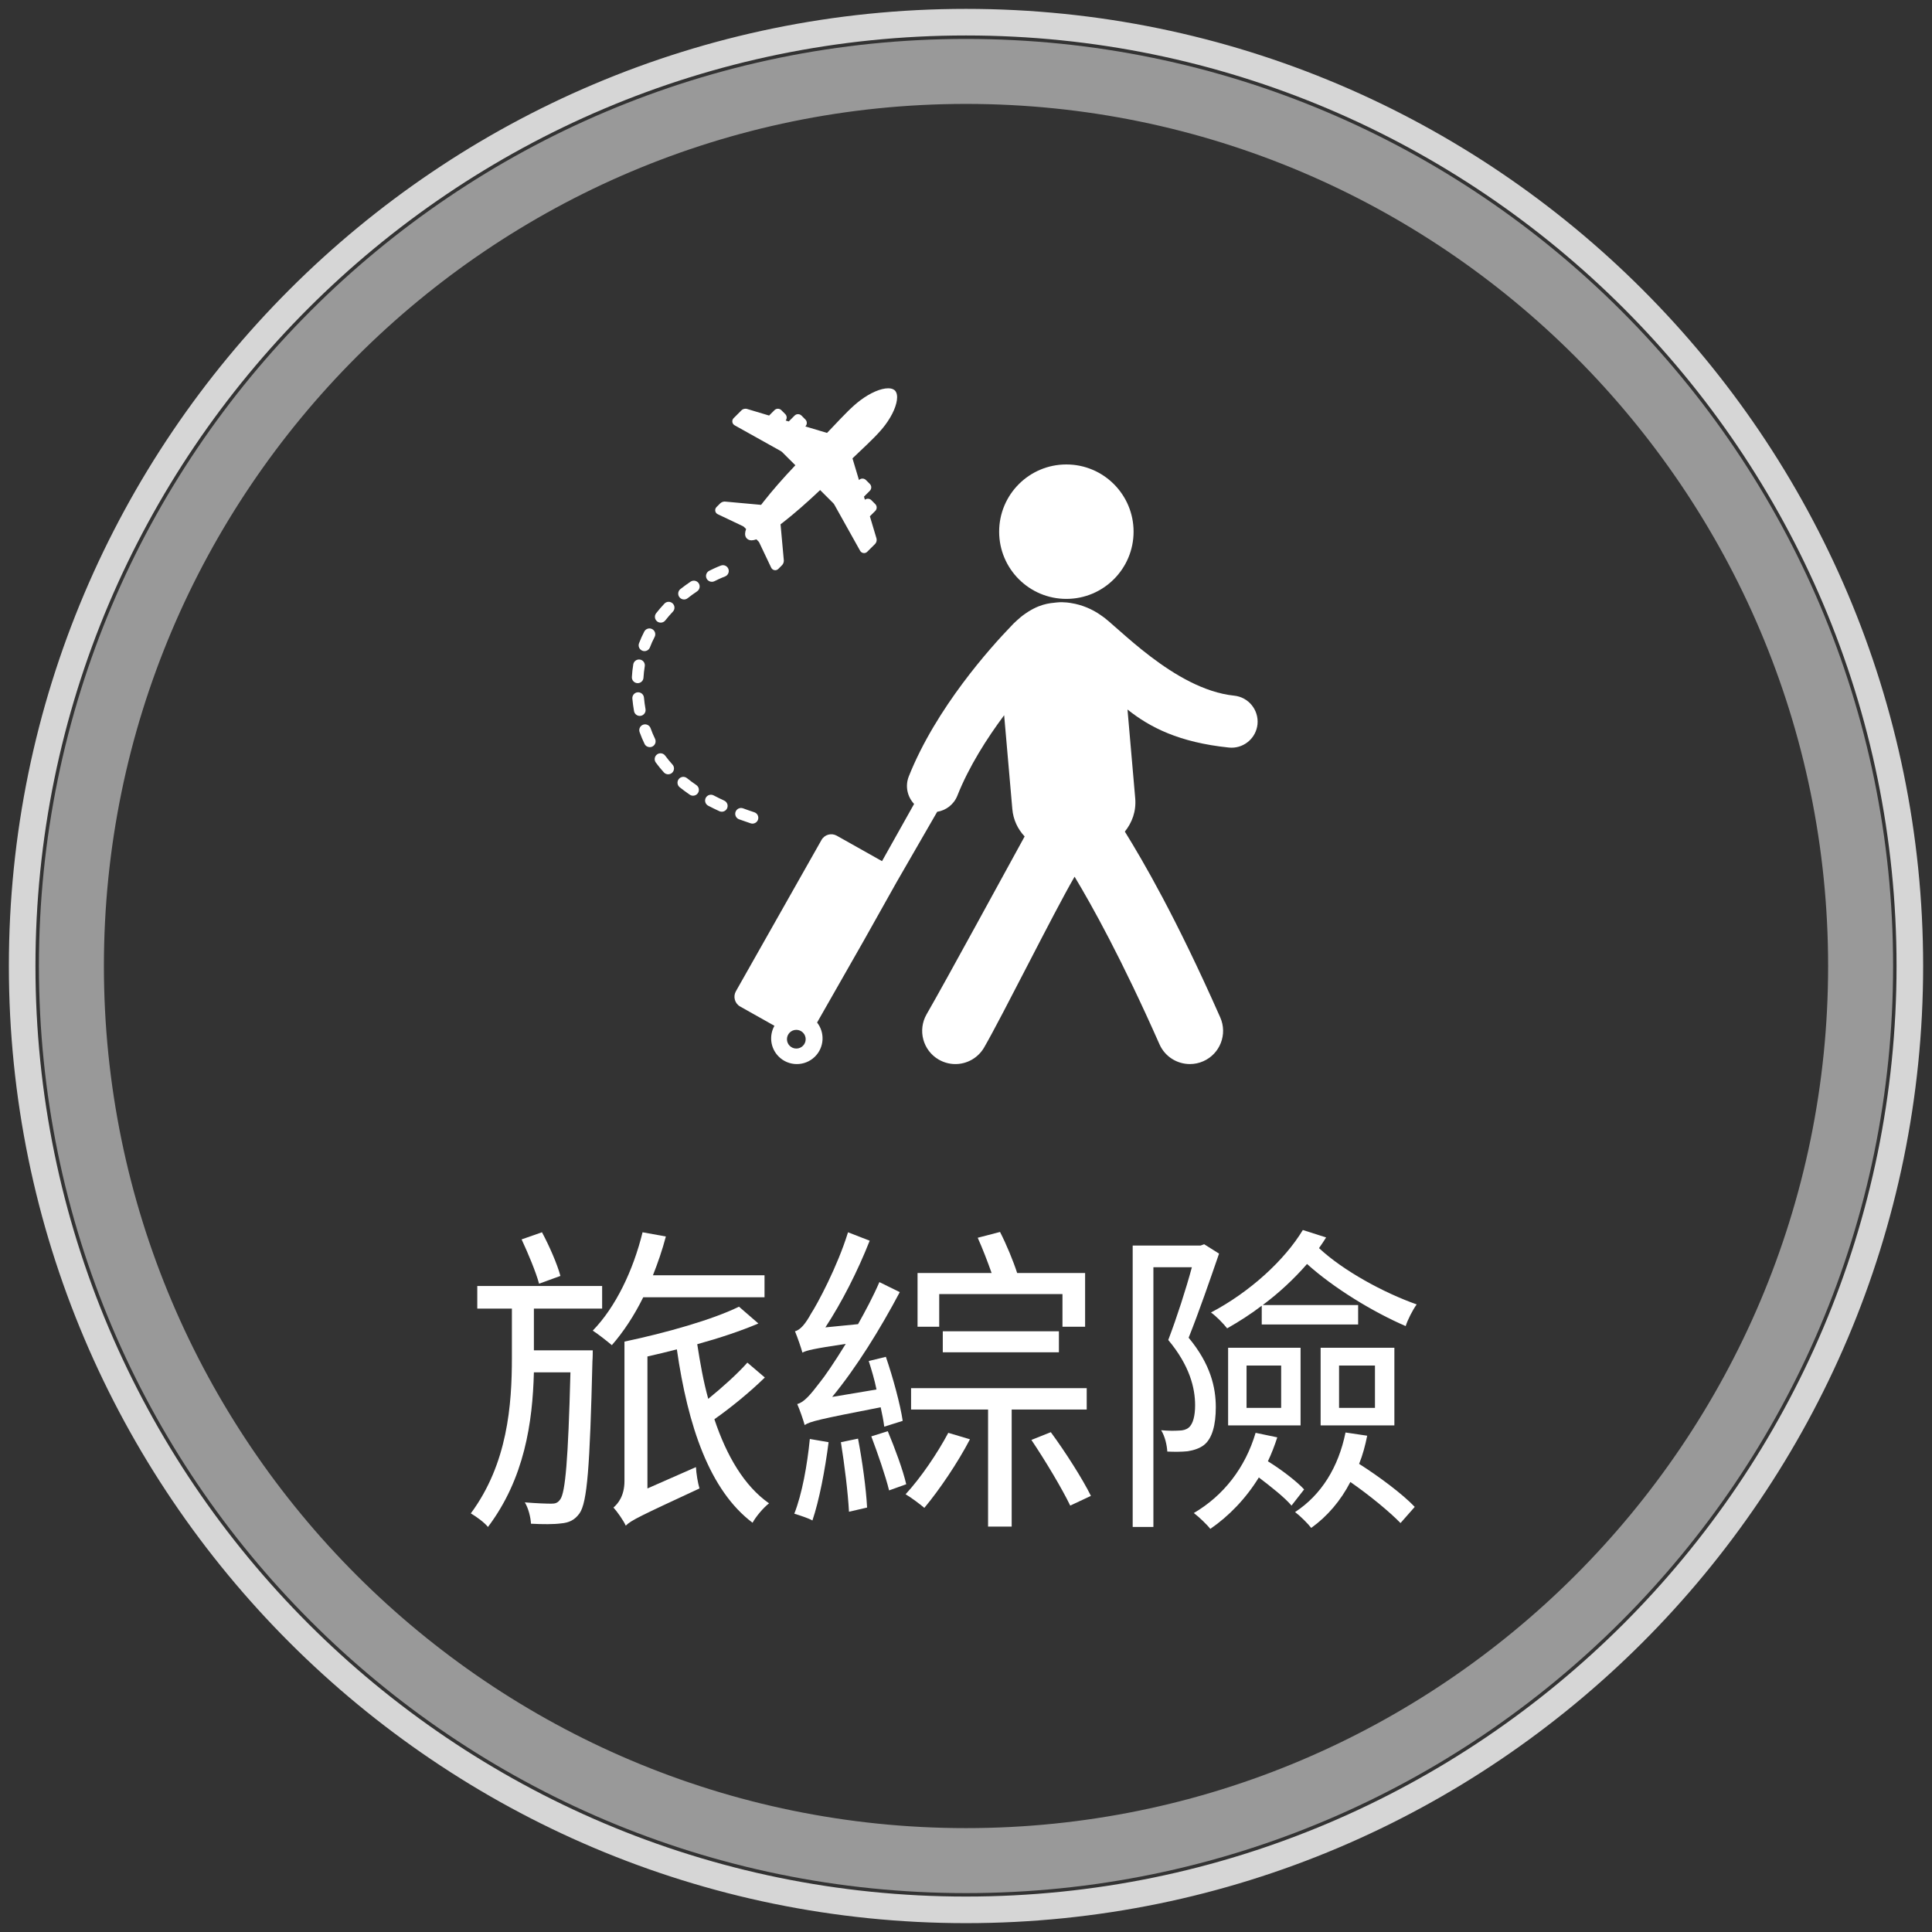 <?xml version="1.0" encoding="utf-8"?>
<!-- Generator: Adobe Illustrator 16.0.0, SVG Export Plug-In . SVG Version: 6.00 Build 0)  -->
<!DOCTYPE svg PUBLIC "-//W3C//DTD SVG 1.1//EN" "http://www.w3.org/Graphics/SVG/1.1/DTD/svg11.dtd">
<svg version="1.1" id="圖層_1" xmlns="http://www.w3.org/2000/svg" xmlns:xlink="http://www.w3.org/1999/xlink" x="0px" y="0px"
	 width="215px" height="215px" viewBox="0 0 215 215" enable-background="new 0 0 215 215" xml:space="preserve">
<rect x="0" y="0" width="215" height="215" fill="#333333" stroke="none"/>
<g>
	<g opacity="0.8">
		<g>
			<defs>
				<rect id="SVGID_1_" x="0.985" y="0.985" width="213.03" height="213.029"/>
			</defs>
			<clipPath id="SVGID_2_">
				<use xlink:href="#SVGID_1_"  overflow="visible"/>
			</clipPath>
			<g clip-path="url(#SVGID_2_)">
				<path fill="#FFFFFF" d="M107.5,214.015c-58.731,0-106.513-47.781-106.513-106.514C0.988,48.77,48.769,0.988,107.5,0.988
					c58.731,0,106.514,47.781,106.514,106.513C214.015,166.233,166.231,214.015,107.5,214.015z M107.5,3.947
					c-57.1,0-103.554,46.454-103.554,103.554c0,57.1,46.454,103.555,103.554,103.555c57.1,0,103.555-46.455,103.555-103.555
					C211.056,50.401,164.601,3.947,107.5,3.947z"/>
			</g>
		</g>
	</g>
	<g opacity="0.5">
		<g>
			<defs>
				<rect id="SVGID_3_" x="4.334" y="4.335" width="206.34" height="206.34"/>
			</defs>
			<clipPath id="SVGID_4_">
				<use xlink:href="#SVGID_3_"  overflow="visible"/>
			</clipPath>
			<g clip-path="url(#SVGID_4_)">
				<path fill="#FFFFFF" d="M107.5,210.671c-56.888,0-103.169-46.283-103.169-103.17C4.332,50.613,50.613,4.332,107.5,4.332
					c56.887,0,103.17,46.281,103.17,103.169C210.671,164.388,164.388,210.671,107.5,210.671z M107.5,11.563
					c-52.9,0-95.938,43.038-95.938,95.938c0,52.9,43.038,95.939,95.938,95.939c52.901,0,95.94-43.039,95.94-95.939
					C203.44,54.6,160.401,11.563,107.5,11.563z"/>
			</g>
		</g>
	</g>
	<g>
		<g>
			<path fill="#FFFFFF" d="M126.149,59.166c0,4.131-3.35,7.481-7.48,7.481c-4.133,0-7.48-3.35-7.48-7.481
				c0-4.132,3.348-7.48,7.48-7.48C122.8,51.686,126.149,55.034,126.149,59.166"/>
		</g>
		<g>
			<path fill="#FFFFFF" d="M137.341,77.415c-6.684-0.689-13.166-7.923-14.797-8.924c-1-0.723-2.184-1.196-3.316-1.373
				c0,0-0.805-0.167-1.637-0.074c-0.795,0.087-2.006,0.129-3.777,1.45c-0.129,0.08-1.035,0.869-1.32,1.212
				c-2.205,2.286-8.318,9.047-11.36,16.694c-0.431,1.088-0.157,2.268,0.591,3.064l-3.571,6.367L93.12,93
				c-0.603-0.338-1.363-0.125-1.701,0.475l-9.526,16.836c-0.338,0.6-0.124,1.365,0.478,1.701l3.811,2.143
				c-0.608,1.08-0.46,2.477,0.455,3.404c1.105,1.129,2.921,1.141,4.047,0.033c1.047-1.031,1.133-2.672,0.245-3.801l5.203-9.127
				l3.644-6.494l4.517-7.83c0.978-0.154,1.853-0.807,2.245-1.793c1.288-3.244,3.282-6.367,5.208-8.955l0.908,10.428
				c0.104,1.227,0.615,2.254,1.371,3.064c-2.34,4.242-8.635,15.844-10.909,19.788c-1.018,1.768-0.413,4.027,1.354,5.047
				c0.663,0.381,1.399,0.537,2.109,0.486c1.184-0.086,2.302-0.74,2.941-1.842c2.115-3.672,7.639-14.815,10.063-19.002
				c1.941,3.227,5.252,9.166,9.449,18.653c0.611,1.381,1.965,2.199,3.383,2.199c0.502,0,1.008-0.1,1.496-0.316
				c1.865-0.824,2.709-3.006,1.883-4.873c-4.951-11.194-8.596-17.409-10.617-20.68c0.801-1.002,1.279-2.246,1.154-3.709
				l-0.859-9.877c2.488,1.984,5.736,3.658,11.279,4.232c0.102,0.012,0.201,0.016,0.303,0.016c1.469,0,2.73-1.111,2.885-2.604
				C140.097,79.004,138.938,77.579,137.341,77.415 M88.618,116.687c-0.576,0-1.043-0.467-1.043-1.039
				c0-0.578,0.467-1.043,1.043-1.043c0.574,0,1.041,0.465,1.041,1.043C89.659,116.22,89.192,116.687,88.618,116.687"/>
		</g>
		<g>
			<path fill="#FFFFFF" d="M98.504,47.297c0.832-1.112,1.328-2.268,1.331-3.095c-0.001-0.265-0.056-0.475-0.156-0.63
				c-0.01-0.019-0.04-0.068-0.091-0.117c-0.052-0.051-0.097-0.078-0.108-0.083c-0.163-0.109-0.373-0.161-0.643-0.161
				c-0.82,0.002-1.976,0.497-3.089,1.33c-0.9,0.672-1.8,1.621-3.043,2.934c-0.214,0.223-0.435,0.457-0.671,0.701l-2.411-0.722
				l0.007-0.007c0.1-0.102,0.157-0.242,0.153-0.379c0.004-0.143-0.055-0.283-0.155-0.382l-0.435-0.438
				c-0.103-0.103-0.241-0.159-0.385-0.159c-0.145,0-0.282,0.056-0.383,0.159L87.775,46.9l-0.344-0.103
				c0.074-0.095,0.114-0.213,0.114-0.331c0-0.145-0.056-0.281-0.158-0.383l-0.438-0.439c-0.1-0.099-0.238-0.157-0.383-0.157
				s-0.28,0.056-0.38,0.159l-0.598,0.598l-2.452-0.735c-0.057-0.017-0.114-0.024-0.176-0.024c-0.175,0.001-0.337,0.067-0.454,0.184
				l-0.862,0.862c-0.1,0.099-0.152,0.229-0.152,0.355c-0.002,0.186,0.1,0.356,0.263,0.444l5.159,2.881
				c0.023,0.013,0.099,0.068,0.124,0.095l1.472,1.47c-1.376,1.448-2.602,2.853-3.556,4.074c-0.09,0.113-0.173,0.223-0.258,0.332
				l-3.989-0.362c-0.018-0.003-0.04-0.005-0.069-0.005c-0.183,0.005-0.361,0.076-0.495,0.204l-0.401,0.402
				c-0.1,0.098-0.155,0.229-0.153,0.356c-0.003,0.195,0.114,0.374,0.291,0.45l2.807,1.334c0.023,0.013,0.086,0.058,0.107,0.078
				l0.232,0.231c-0.073,0.204-0.11,0.384-0.112,0.538c0,0.21,0.067,0.388,0.196,0.519l0.01,0.009l0.003,0.002
				c0.132,0.126,0.304,0.193,0.516,0.193c0.153-0.002,0.327-0.039,0.535-0.111l0.235,0.234c0.02,0.02,0.063,0.083,0.075,0.106
				l1.33,2.801c0.081,0.179,0.257,0.294,0.447,0.294h0.003c0.132,0,0.259-0.053,0.354-0.149l0.411-0.413
				c0.123-0.129,0.195-0.308,0.197-0.494c0-0.023,0-0.041-0.002-0.05l-0.363-4.005c0.109-0.081,0.22-0.166,0.334-0.254
				c1.223-0.957,2.627-2.184,4.071-3.555l1.473,1.471c0.024,0.024,0.08,0.097,0.095,0.127l2.876,5.148
				c0.088,0.165,0.257,0.269,0.443,0.269c0.134,0,0.262-0.053,0.358-0.152l0.87-0.867c0.112-0.118,0.176-0.277,0.177-0.453
				c0-0.058-0.008-0.116-0.023-0.169l-0.734-2.454l0.598-0.597c0.102-0.1,0.159-0.239,0.159-0.382c0-0.143-0.057-0.279-0.158-0.381
				l-0.438-0.44c-0.101-0.099-0.24-0.156-0.382-0.156c-0.122,0-0.24,0.041-0.333,0.114l-0.101-0.345l0.65-0.651
				c0.1-0.102,0.158-0.24,0.158-0.384c0-0.143-0.057-0.278-0.158-0.38l-0.436-0.437c-0.102-0.102-0.24-0.159-0.385-0.159
				c-0.143,0-0.283,0.058-0.38,0.159l-0.006,0.004l-0.724-2.412c0.25-0.237,0.486-0.464,0.714-0.679
				C96.888,49.089,97.834,48.194,98.504,47.297"/>
		</g>
		<g>
			<path fill="#FFFFFF" d="M83.74,91.655c-0.067,0-0.136-0.01-0.202-0.031c-0.436-0.145-0.867-0.293-1.297-0.451
				c-0.335-0.125-0.506-0.498-0.383-0.834c0.124-0.334,0.496-0.508,0.833-0.383c0.413,0.152,0.831,0.299,1.251,0.436
				c0.34,0.111,0.526,0.479,0.412,0.82C84.266,91.481,84.012,91.655,83.74,91.655 M80.323,90.331c-0.09,0-0.182-0.018-0.269-0.059
				c-0.425-0.193-0.843-0.4-1.243-0.609c-0.316-0.168-0.438-0.559-0.271-0.877c0.167-0.316,0.56-0.438,0.876-0.271
				c0.378,0.201,0.775,0.395,1.178,0.58c0.325,0.148,0.47,0.533,0.32,0.857C80.804,90.19,80.57,90.331,80.323,90.331 M77.126,88.549
				c-0.126,0-0.252-0.037-0.364-0.111c-0.39-0.268-0.769-0.547-1.126-0.832c-0.278-0.225-0.322-0.633-0.098-0.912
				c0.224-0.279,0.631-0.324,0.91-0.1c0.33,0.266,0.682,0.525,1.043,0.77c0.295,0.203,0.372,0.605,0.171,0.902
				C77.538,88.45,77.334,88.549,77.126,88.549 M74.356,86.167c-0.176,0-0.352-0.07-0.479-0.213c-0.32-0.35-0.62-0.719-0.896-1.094
				c-0.211-0.287-0.149-0.693,0.138-0.906c0.289-0.211,0.694-0.148,0.906,0.139c0.25,0.338,0.522,0.672,0.812,0.99
				c0.24,0.266,0.22,0.676-0.044,0.916C74.668,86.112,74.512,86.167,74.356,86.167 M72.31,83.147c-0.241,0-0.473-0.135-0.583-0.367
				c-0.205-0.422-0.389-0.859-0.548-1.305c-0.122-0.338,0.054-0.707,0.391-0.828c0.338-0.121,0.708,0.055,0.829,0.391
				c0.144,0.402,0.311,0.799,0.495,1.178c0.155,0.324,0.021,0.711-0.303,0.867C72.5,83.125,72.406,83.147,72.31,83.147
				 M71.196,79.67c-0.309,0-0.581-0.221-0.638-0.533c-0.08-0.451-0.144-0.92-0.187-1.389c-0.032-0.357,0.23-0.672,0.586-0.706
				c0.354-0.029,0.673,0.229,0.705,0.586c0.039,0.434,0.098,0.863,0.172,1.279c0.063,0.352-0.172,0.689-0.524,0.752
				C71.271,79.668,71.233,79.67,71.196,79.67 M70.965,76.024c-0.013,0-0.024,0-0.036-0.001c-0.357-0.02-0.631-0.325-0.611-0.683
				c0.026-0.475,0.078-0.947,0.155-1.41c0.058-0.352,0.395-0.589,0.747-0.531c0.353,0.06,0.591,0.393,0.531,0.748
				c-0.069,0.413-0.116,0.838-0.142,1.266C71.592,75.758,71.307,76.024,70.965,76.024 M71.718,72.459
				c-0.077,0-0.154-0.015-0.23-0.043c-0.335-0.129-0.502-0.503-0.373-0.837c0.166-0.438,0.363-0.875,0.582-1.297
				c0.167-0.316,0.557-0.439,0.875-0.273c0.318,0.164,0.441,0.557,0.276,0.874c-0.197,0.378-0.374,0.768-0.522,1.159
				C72.226,72.301,71.98,72.459,71.718,72.459 M73.527,69.289c-0.139,0-0.279-0.044-0.398-0.138c-0.282-0.221-0.331-0.629-0.11-0.91
				c0.284-0.363,0.594-0.723,0.92-1.067c0.245-0.26,0.656-0.27,0.916-0.023s0.271,0.656,0.024,0.916
				c-0.298,0.314-0.581,0.642-0.841,0.974C73.911,69.205,73.719,69.289,73.527,69.289 M76.123,66.711
				c-0.192,0-0.382-0.085-0.51-0.248c-0.222-0.282-0.173-0.691,0.108-0.911c0.36-0.285,0.742-0.56,1.131-0.823
				c0.298-0.199,0.701-0.119,0.9,0.177c0.199,0.299,0.119,0.7-0.177,0.901c-0.362,0.244-0.719,0.5-1.053,0.764
				C76.405,66.665,76.263,66.711,76.123,66.711 M79.216,64.745c-0.237,0-0.466-0.13-0.579-0.356c-0.162-0.32-0.031-0.708,0.288-0.87
				c0.775-0.391,1.284-0.576,1.306-0.584c0.337-0.123,0.707,0.051,0.83,0.388c0.122,0.335-0.052,0.708-0.387,0.832
				c-0.004,0-0.467,0.17-1.167,0.523C79.414,64.724,79.314,64.745,79.216,64.745"/>
		</g>
	</g>
	<g>
		<path fill="#FFFFFF" d="M65.964,150.271c0,0,0,0.828-0.036,1.225c-0.288,11.77-0.576,15.693-1.439,16.918
			c-0.54,0.756-1.188,1.043-2.052,1.115c-0.792,0.107-2.052,0.107-3.348,0.035c-0.036-0.719-0.288-1.727-0.684-2.375
			c1.296,0.107,2.411,0.145,2.951,0.145c0.432,0,0.72-0.072,1.008-0.504c0.54-0.793,0.864-4.285,1.116-14.111h-4.067
			c-0.145,5.58-1.044,11.807-5.111,17.207c-0.396-0.504-1.296-1.152-1.908-1.512c4.104-5.545,4.571-12.096,4.571-17.314v-5.471
			h-3.852v-2.521h13.895v2.521h-7.595v4.643H65.964z M59.989,142.854c-0.359-1.33-1.224-3.383-1.943-4.93l2.268-0.793
			c0.828,1.549,1.692,3.527,2.052,4.859L59.989,142.854z M71.58,144.366c-1.008,2.053-2.231,3.889-3.491,5.328
			c-0.468-0.396-1.512-1.225-2.124-1.619c2.556-2.629,4.499-6.695,5.543-10.943l2.592,0.469c-0.396,1.512-0.899,2.951-1.439,4.318
			h12.418v2.447H71.58z M85.114,153.294c-1.655,1.619-3.815,3.383-5.615,4.643c1.368,4.104,3.348,7.451,6.083,9.359
			c-0.611,0.469-1.439,1.439-1.835,2.16c-4.788-3.6-7.199-10.764-8.424-19.293c-1.079,0.287-2.195,0.539-3.275,0.791v14.686
			l5.399-2.375c0.036,0.721,0.216,1.801,0.396,2.375c-6.588,3.061-7.596,3.529-8.207,4.141c-0.252-0.576-0.972-1.584-1.368-2.016
			c0.504-0.432,1.224-1.297,1.224-2.951v-15.516c4.607-0.971,9.827-2.447,12.743-3.887l2.159,1.871
			c-1.943,0.828-4.319,1.621-6.803,2.305c0.323,2.088,0.684,4.139,1.224,6.082c1.548-1.26,3.239-2.771,4.355-4.031L85.114,153.294z"
			/>
		<path fill="#FFFFFF" d="M92.209,160.493c-0.396,3.096-1.044,6.479-1.8,8.711c-0.432-0.252-1.439-0.576-2.016-0.756
			c0.864-2.195,1.439-5.4,1.728-8.314L92.209,160.493z M98.401,158.765c-0.072-0.611-0.216-1.332-0.396-2.158
			c-6.84,1.33-7.884,1.582-8.459,1.979c-0.145-0.539-0.54-1.691-0.828-2.34c0.756-0.18,1.476-1.043,2.52-2.412
			c0.504-0.611,1.62-2.23,2.88-4.283c-3.6,0.541-4.355,0.721-4.823,0.973c-0.145-0.539-0.54-1.691-0.828-2.375
			c0.611-0.145,1.188-0.865,1.8-1.98c0.684-1.045,2.915-5.184,4.104-9.035l2.411,0.936c-1.331,3.385-3.131,6.912-4.931,9.646
			l3.635-0.359c0.828-1.475,1.692-3.096,2.376-4.68l2.268,1.117c-2.195,4.139-4.823,8.387-7.522,11.662l4.931-0.828
			c-0.216-1.08-0.54-2.16-0.863-3.168l1.907-0.467c0.792,2.303,1.62,5.363,1.872,7.127L98.401,158.765z M95.485,160.097
			c0.469,2.447,0.9,5.543,1.008,7.668l-2.016,0.467c-0.107-2.088-0.504-5.291-0.899-7.738L95.485,160.097z M98.796,159.269
			c0.792,1.908,1.692,4.32,2.052,5.904l-1.907,0.684c-0.396-1.619-1.26-4.104-1.979-6.012L98.796,159.269z M107.94,160.169
			c-1.368,2.627-3.42,5.652-5.075,7.631c-0.469-0.396-1.513-1.188-2.088-1.512c1.691-1.836,3.527-4.535,4.751-6.838L107.94,160.169z
			 M112.583,156.858v13.029h-2.627v-13.029h-8.568v-2.377h19.546v2.377H112.583z M104.52,147.644h-2.412v-5.977h8.243
			c-0.432-1.223-1.008-2.734-1.547-3.924l2.484-0.646c0.719,1.402,1.475,3.238,1.906,4.57h7.561v5.977h-2.52v-3.637H104.52V147.644z
			 M104.917,150.487v-2.34h12.922v2.34H104.917z M116.938,159.378c1.619,2.195,3.564,5.254,4.463,7.09l-2.303,1.08
			c-0.9-1.871-2.771-5.004-4.32-7.307L116.938,159.378z"/>
		<path fill="#FFFFFF" d="M135.661,139.507c-1.008,2.916-2.232,6.48-3.385,9.359c2.449,2.951,3.023,5.543,3.023,7.74
			c0,1.943-0.395,3.49-1.33,4.211c-0.469,0.359-1.117,0.576-1.801,0.684c-0.684,0.072-1.547,0.072-2.268,0.035
			c-0.035-0.684-0.252-1.691-0.684-2.375c0.828,0.072,1.439,0.072,2.016,0.037c0.396,0,0.791-0.109,1.043-0.324
			c0.504-0.396,0.721-1.369,0.721-2.484c0-1.943-0.611-4.428-2.988-7.271c0.973-2.555,1.98-5.688,2.629-8.098h-4.283v28.904h-2.305
			v-31.316h7.559l0.396-0.145L135.661,139.507z M142.14,159.954c-0.287,0.898-0.648,1.834-1.043,2.662
			c1.512,0.936,3.203,2.232,4.031,3.133l-1.404,1.799c-0.756-0.9-2.268-2.088-3.635-3.131c-1.441,2.34-3.313,4.283-5.4,5.723
			c-0.359-0.467-1.26-1.332-1.836-1.764c3.313-1.943,5.725-5.039,6.875-8.926L142.14,159.954z M140.413,145.304
			c-1.225,0.936-2.521,1.764-3.852,2.52c-0.396-0.504-1.225-1.369-1.801-1.764c4.32-2.268,8.207-5.832,10.223-9.18l2.592,0.828
			c-0.252,0.396-0.504,0.791-0.791,1.188c2.699,2.52,7.197,4.967,10.869,6.264c-0.467,0.648-1.008,1.729-1.223,2.412
			c-3.672-1.584-8.027-4.248-10.979-6.912c-1.441,1.656-3.096,3.203-4.932,4.572h10.619v2.16h-10.727V145.304z M136.669,149.983
			h8.063v8.639h-8.063V149.983z M138.72,156.677h3.852v-4.715h-3.852V156.677z M152.147,159.772c-0.217,1.08-0.504,2.16-0.9,3.133
			c2.268,1.439,4.859,3.383,6.191,4.787l-1.584,1.799c-1.225-1.26-3.455-3.096-5.58-4.57c-1.08,2.088-2.555,3.814-4.355,5.111
			c-0.359-0.469-1.223-1.332-1.799-1.764c2.916-1.908,4.822-4.969,5.615-8.855L152.147,159.772z M146.964,149.983h8.207v8.639
			h-8.207V149.983z M149.015,156.677h3.996v-4.715h-3.996V156.677z"/>
	</g>
</g>
</svg>
